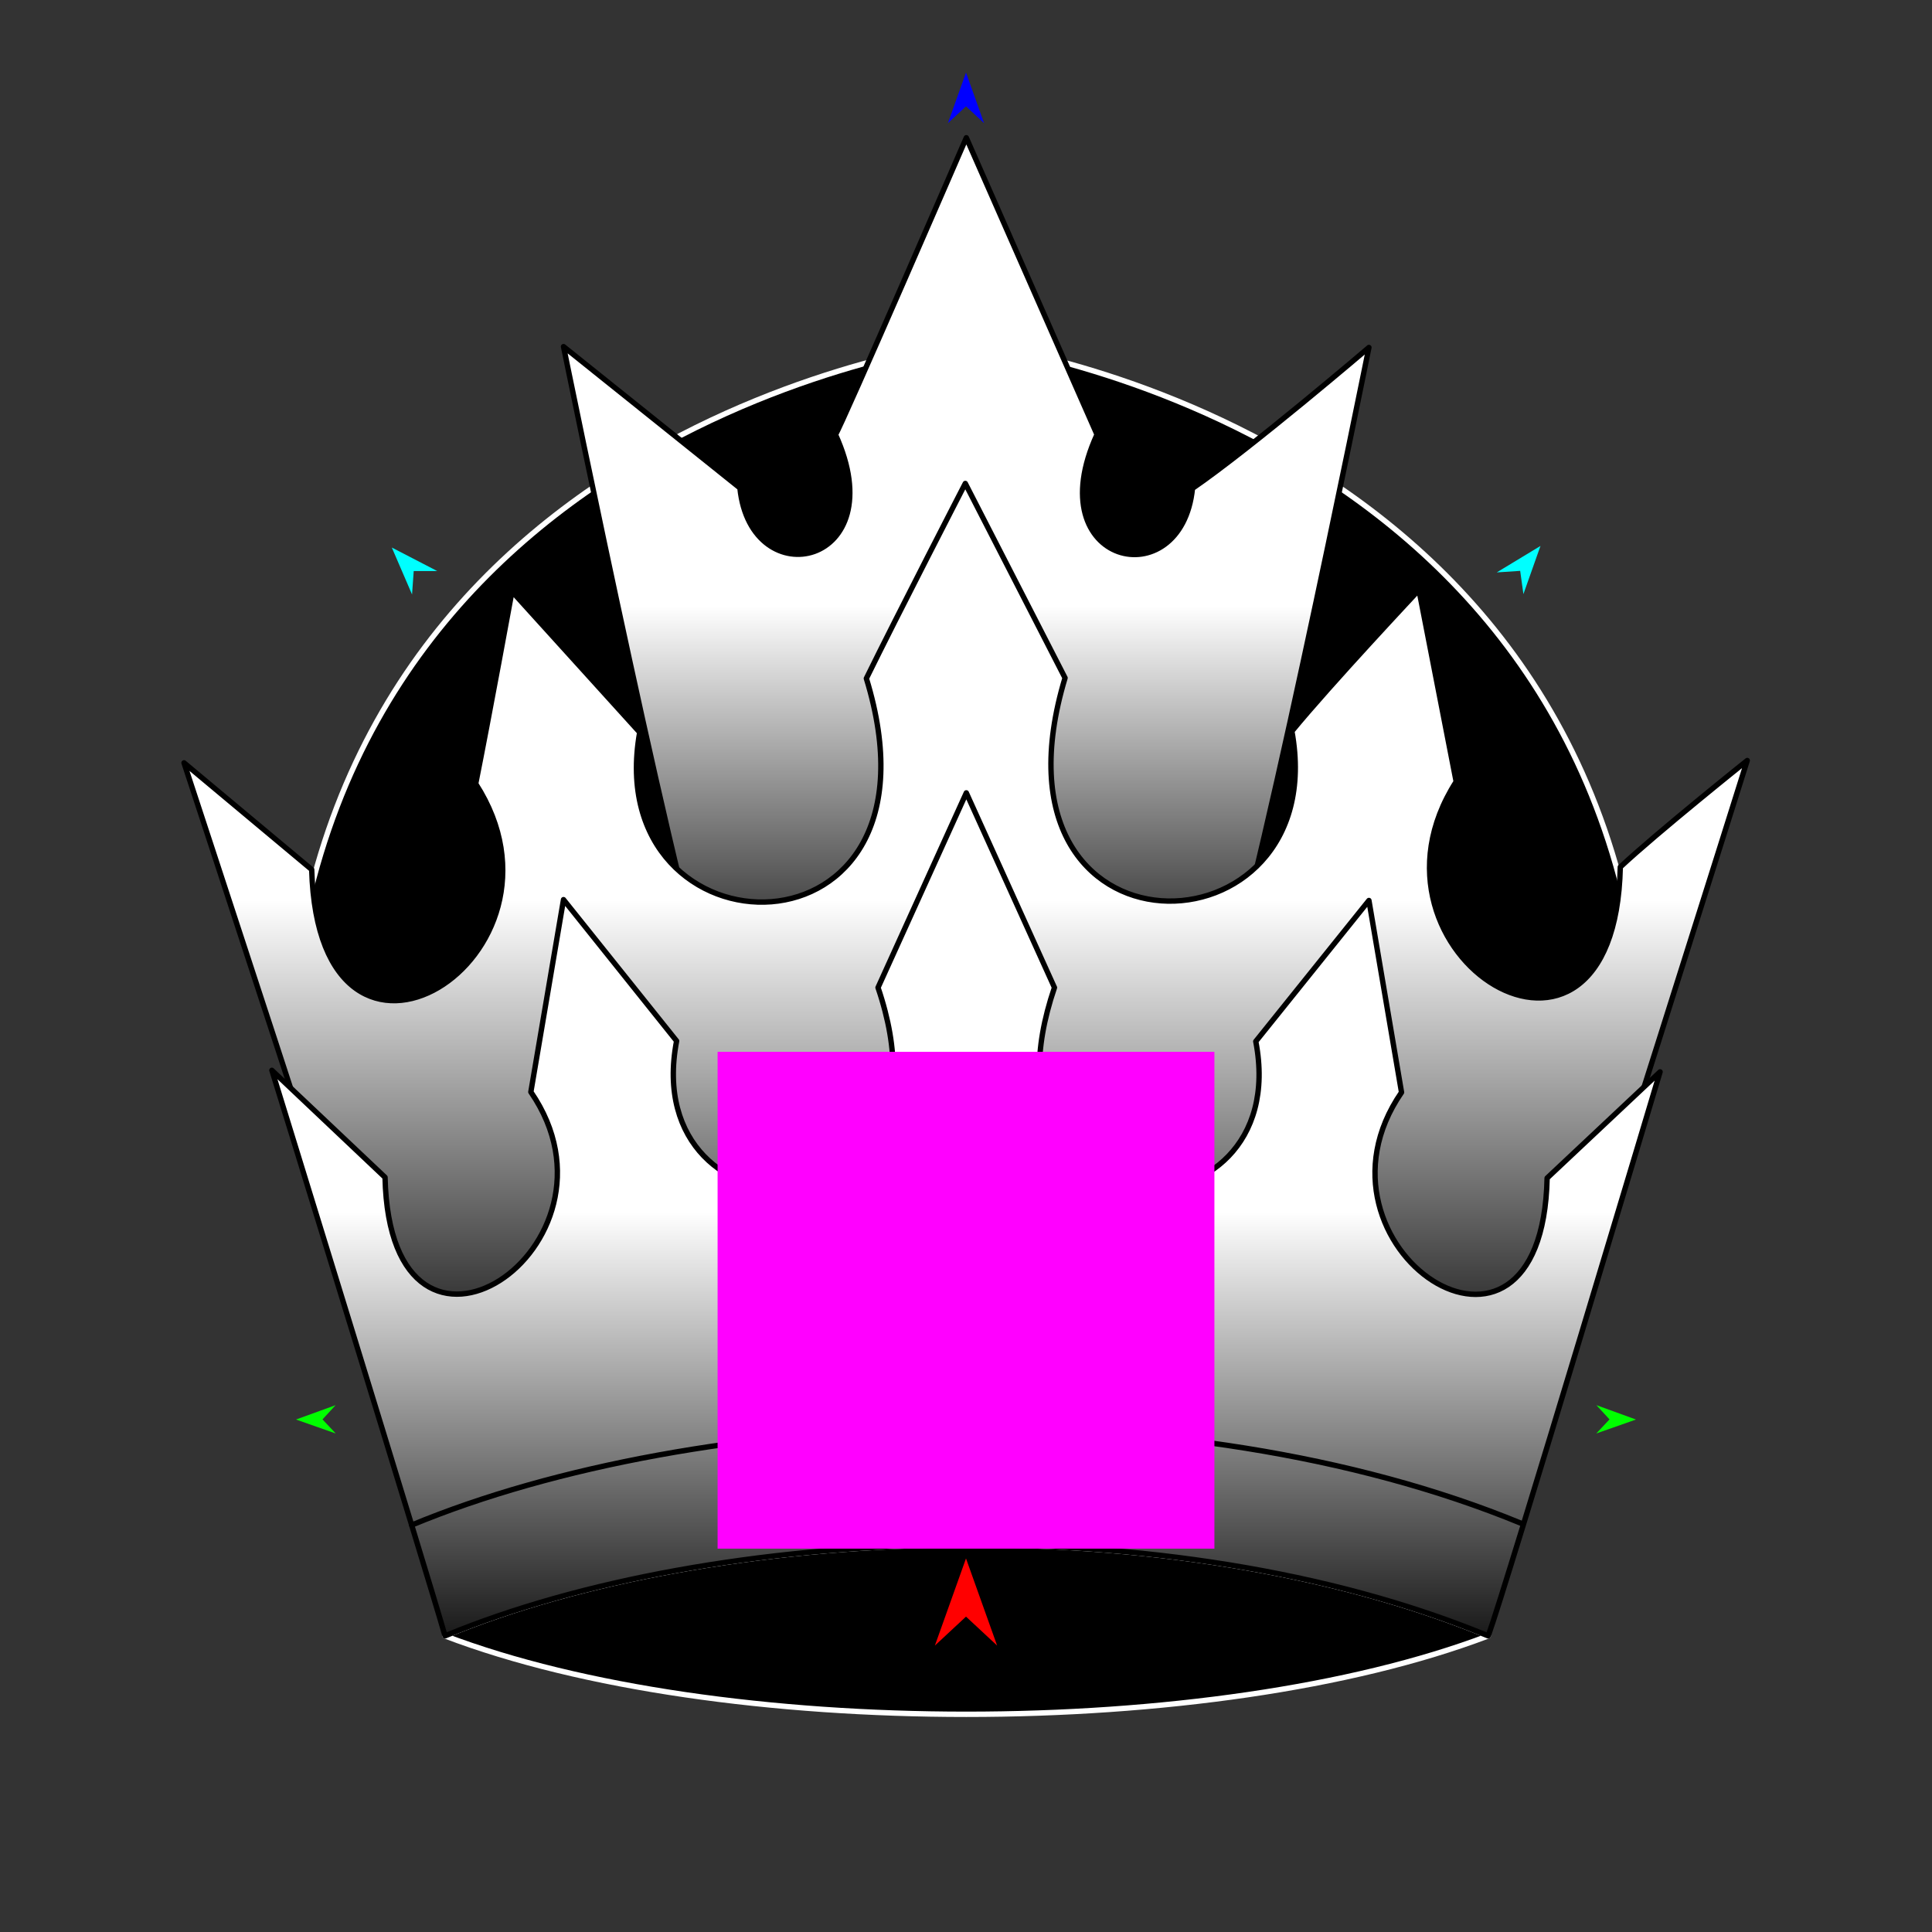 <?xml version="1.0" encoding="utf-8"?>
<!-- Generator: Moho 13.5 build 20210422 -->
<!DOCTYPE svg PUBLIC "-//W3C//DTD SVG 1.1//EN" "http://www.w3.org/Graphics/SVG/1.1/DTD/svg11.dtd">
<svg version="1.1" id="Frame_0" xmlns="http://www.w3.org/2000/svg" xmlns:xlink="http://www.w3.org/1999/xlink" width="720px" height="720px">
<rect width="100%" height="100%" fill="#333333" stroke="none"/>
<g id="crown_hierophant">
<g id="crown_hierophant">
<path id="S6" fill="#000000" fill-rule="evenodd" stroke="#ffffff" stroke-width="2" stroke-linecap="round" stroke-linejoin="round" d="M 554.622 609.645 C 452.056 648.611 268.091 648.611 165.843 609.645 C 265.908 568.125 436.155 560.706 554.622 609.645 Z"/>
<path id="S6_2" fill="#000000" fill-rule="evenodd" stroke="#ffffff" stroke-width="2" stroke-linecap="round" stroke-linejoin="round" d="M 360.074 127.377 C 360.099 127.405 606.867 156.088 613.652 399.413 C 613.604 399.431 243.073 440.187 106.813 399.904 C 113.329 155.964 360.048 127.405 360.074 127.377 Z"/>
<linearGradient id="5E81175E-F71D-4939-95D1-EBD2959F77EA_2" x1="50.00%" y1="101.59%" x2="50.00%" y2="53.61%">
<stop offset="0.00%" style="stop-color:rgb(0,0,0);stop-opacity:1.00" />
<stop offset="99.61%" style="stop-color:rgb(255,255,255);stop-opacity:1.00" />
</linearGradient>
<path id="S4_2" fill="url(#5E81175E-F71D-4939-95D1-EBD2959F77EA_2)" fill-rule="evenodd" stroke="#000000" stroke-width="2" stroke-linecap="round" stroke-linejoin="round" d="M 210.009 129.175 C 210.016 129.180 275.737 181.846 275.744 181.851 C 279.905 222.678 333.535 210.767 311.360 161.956 C 313.402 159.128 360.111 51.344 360.116 51.333 C 360.121 51.344 408.817 161.942 408.820 161.953 C 386.558 210.795 440.224 222.795 444.403 182.006 C 466.194 167.031 510.150 129.497 510.157 129.492 C 510.156 129.499 463.708 360.103 453.645 374.688 C 404.481 337.583 308.254 343.744 266.819 375.264 C 256.470 357.699 210.010 129.181 210.009 129.175 Z"/>
<linearGradient id="5E81175E-F71D-4939-95D1-EBD2959F77EA_3" x1="49.96%" y1="104.34%" x2="49.96%" y2="46.94%">
<stop offset="0.00%" style="stop-color:rgb(0,0,0);stop-opacity:1.00" />
<stop offset="99.61%" style="stop-color:rgb(255,255,255);stop-opacity:1.00" />
</linearGradient>
<path id="S3" fill="url(#5E81175E-F71D-4939-95D1-EBD2959F77EA_3)" fill-rule="evenodd" stroke="#000000" stroke-width="2" stroke-linecap="round" stroke-linejoin="round" d="M 68.578 284.292 C 68.582 284.296 116.155 324.045 116.160 324.049 C 118.864 419.568 218.792 356.527 177.274 292.094 C 182.114 267.881 190.805 220.388 190.806 220.380 C 190.811 220.386 238.394 272.933 238.398 272.938 C 223.219 358.951 356.304 361.927 322.866 252.832 C 334.450 229.225 359.736 180.177 359.740 180.169 C 359.744 180.177 396.913 252.638 396.917 252.645 C 363.998 361.899 497.057 358.241 481.445 272.488 C 495.545 255.283 528.793 219.861 528.798 219.856 C 528.799 219.863 542.663 291.325 542.665 291.331 C 501.480 355.797 601.709 418.315 603.838 323.113 C 617.283 310.495 651.140 283.421 651.145 283.417 C 651.138 283.440 586.762 488.138 579.551 507.817 C 446.262 452.430 254.065 461.841 141.756 509.484 C 135.023 486.357 68.585 284.315 68.578 284.292 Z"/>
<linearGradient id="5E81175E-F71D-4939-95D1-EBD2959F77EA_4" x1="50.35%" y1="105.55%" x2="50.35%" y2="49.47%">
<stop offset="0.00%" style="stop-color:rgb(0,0,0);stop-opacity:1.00" />
<stop offset="99.61%" style="stop-color:rgb(255,255,255);stop-opacity:1.00" />
</linearGradient>
<path fill="none" stroke="#ffffff" stroke-width="1" stroke-linecap="butt" stroke-linejoin="round" d="M 554.622 609.645 C 436.155 560.706 265.908 568.125 165.843 609.645 "/>
<path id="S4" fill="url(#5E81175E-F71D-4939-95D1-EBD2959F77EA_4)" fill-rule="evenodd" stroke="#000000" stroke-width="2" stroke-linecap="round" stroke-linejoin="round" d="M 101.326 398.871 C 101.330 398.875 143.488 438.744 143.492 438.748 C 145.448 525.968 237.430 464.646 197.834 406.944 C 201.953 382.692 210.008 335.272 210.009 335.265 C 210.013 335.270 252.152 387.936 252.156 387.941 C 237.430 464.646 360.074 464.647 327.210 368.045 C 337.830 344.625 360.113 295.482 360.116 295.475 C 360.120 295.482 392.967 368.036 392.971 368.043 C 360.074 464.646 482.717 464.646 467.991 388.096 C 481.239 371.596 510.153 335.587 510.157 335.582 C 510.158 335.589 522.312 407.085 522.313 407.092 C 482.717 464.646 574.699 525.968 576.567 439.025 C 589.137 427.208 618.660 399.452 618.665 399.448 C 618.658 399.469 561.311 591.273 554.622 609.645 C 436.155 560.706 265.908 568.125 165.843 609.645 C 159.745 588.067 101.332 398.893 101.326 398.871 Z"/>
<path id="S5" fill="none" stroke="#000000" stroke-width="2" stroke-linecap="round" stroke-linejoin="round" d="M 567.045 567.752 C 440.973 515.767 259.862 524.137 153.420 568.354 "/>
</g>
<g id="specs_2">
<path fill="#ff00ff" fill-rule="evenodd" stroke="none" d="M 267.427 577.135 C 267.446 577.135 452.554 577.135 452.573 577.135 C 452.573 577.117 452.573 392.008 452.573 391.989 C 452.554 391.989 267.446 391.989 267.427 391.989 C 267.427 392.008 267.427 577.117 267.427 577.135 Z"/>
<path fill="#ff0000" fill-rule="evenodd" stroke="none" d="M 360.000 580.776 C 360.001 580.779 371.601 613.259 371.602 613.262 C 371.601 613.261 360.001 602.468 360.000 602.467 C 359.999 602.468 348.399 613.261 348.398 613.262 C 348.399 613.259 359.999 580.779 360.000 580.776 Z"/>
<path fill="#0000ff" fill-rule="evenodd" stroke="none" d="M 360.000 27.030 C 360.001 27.032 366.739 45.899 366.739 45.901 C 366.739 45.900 360.001 39.631 360.000 39.630 C 359.999 39.631 353.261 45.900 353.261 45.901 C 353.261 45.899 359.999 27.032 360.000 27.030 Z"/>
<path fill="#00ff00" fill-rule="evenodd" stroke="none" d="M 110.316 529.017 C 110.317 529.016 125.068 523.664 125.070 523.663 C 125.069 523.664 120.185 528.967 120.185 528.967 C 120.185 528.968 125.122 534.220 125.123 534.221 C 125.122 534.220 110.317 529.018 110.316 529.017 Z"/>
<path fill="#00ff00" fill-rule="evenodd" stroke="none" d="M 609.684 529.017 C 609.683 529.016 594.932 523.664 594.930 523.663 C 594.931 523.664 599.815 528.967 599.815 528.967 C 599.815 528.968 594.878 534.220 594.877 534.221 C 594.878 534.220 609.683 529.018 609.684 529.017 Z"/>
<path fill="#00ffff" fill-rule="evenodd" stroke="none" d="M 574.089 203.456 C 574.089 203.458 567.731 221.408 567.731 221.410 C 567.730 221.409 566.527 212.744 566.527 212.743 C 566.526 212.743 557.797 213.319 557.796 213.320 C 557.797 213.319 574.088 203.457 574.089 203.456 Z"/>
<path fill="#00ffff" fill-rule="evenodd" stroke="none" d="M 146.015 204.051 C 146.016 204.053 153.556 221.539 153.557 221.541 C 153.557 221.540 154.180 212.814 154.180 212.813 C 154.181 212.813 162.929 212.807 162.930 212.807 C 162.928 212.806 146.017 204.052 146.015 204.051 Z"/>
</g>
</g>
</svg>
